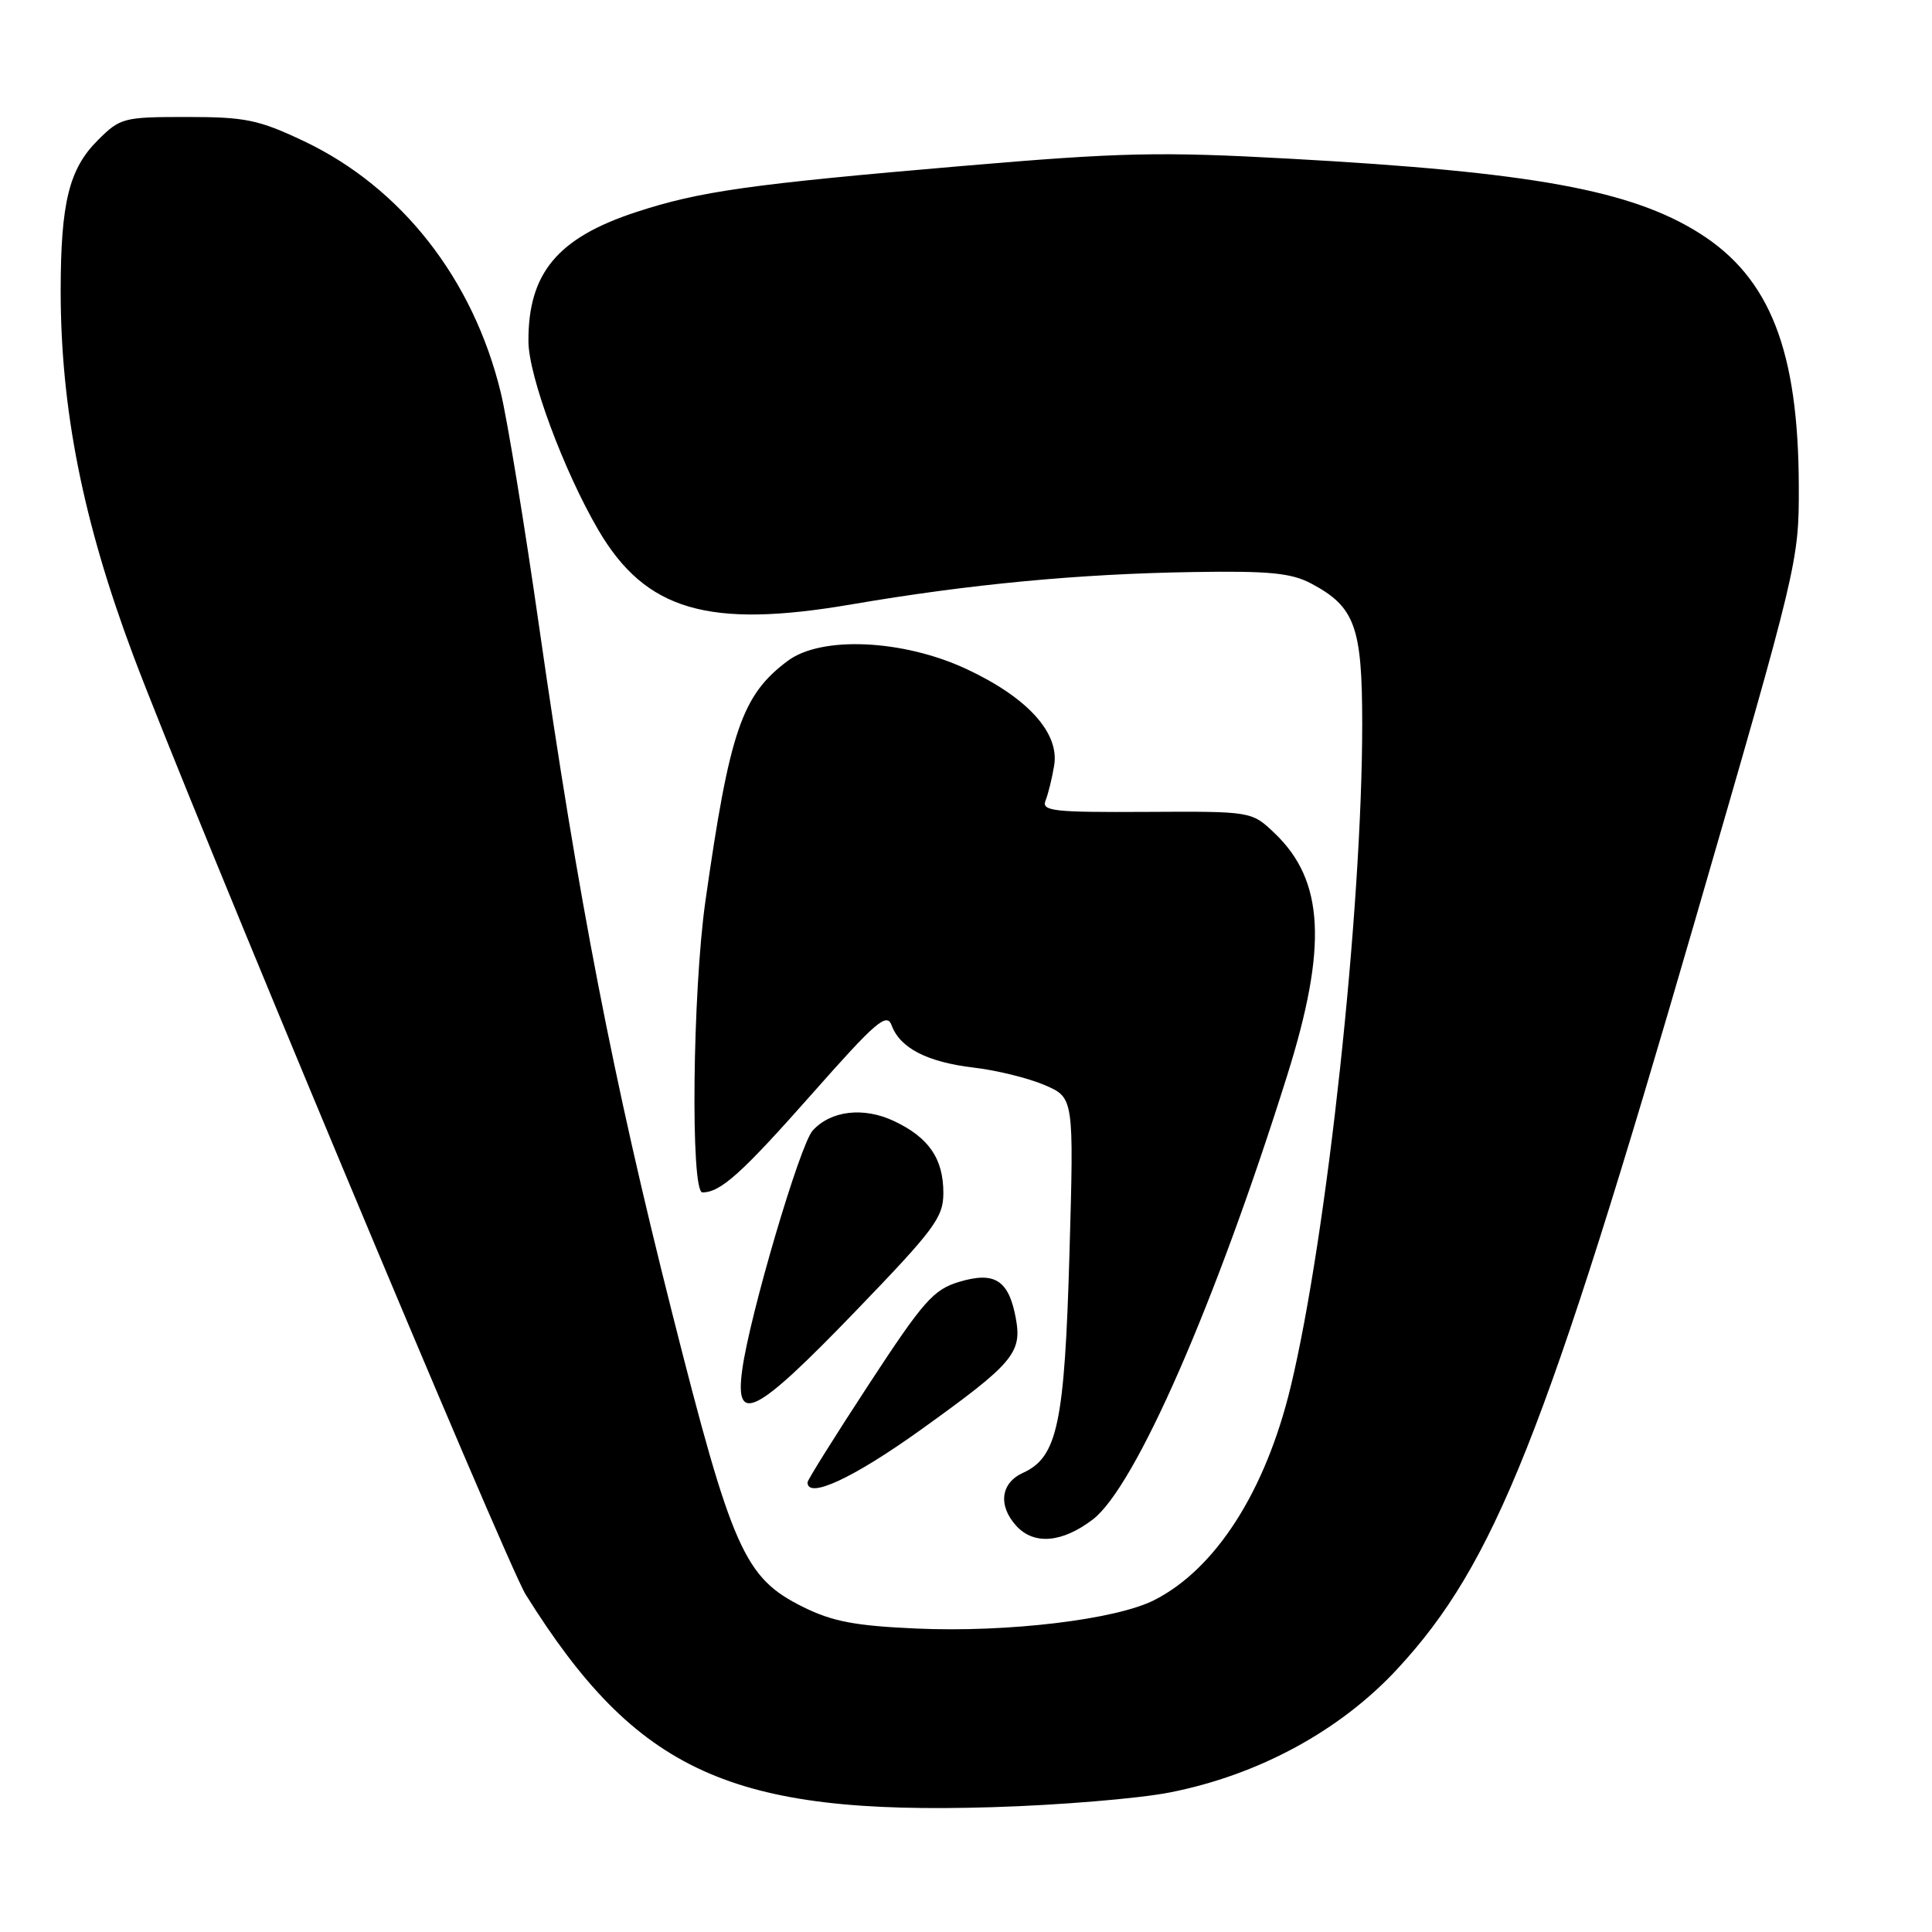 <?xml version="1.0" encoding="UTF-8" standalone="no"?>
<!DOCTYPE svg PUBLIC "-//W3C//DTD SVG 1.1//EN" "http://www.w3.org/Graphics/SVG/1.1/DTD/svg11.dtd" >
<svg xmlns="http://www.w3.org/2000/svg" xmlns:xlink="http://www.w3.org/1999/xlink" version="1.1" viewBox="0 0 256 256">
 <g >
 <path fill="currentColor"
d=" M 155.00 237.51 C 166.76 235.20 177.58 229.33 185.16 221.14 C 198.04 207.23 204.83 190.14 224.59 122.00 C 238.24 74.93 238.37 74.41 238.35 64.50 C 238.31 46.49 234.55 36.84 225.26 30.95 C 216.19 25.20 203.08 22.80 170.94 21.03 C 153.66 20.08 148.58 20.19 127.44 22.00 C 99.39 24.40 92.68 25.35 84.30 28.10 C 73.88 31.51 69.98 36.19 70.02 45.22 C 70.03 49.82 74.70 62.39 79.29 70.24 C 85.54 80.90 93.85 83.34 112.85 80.08 C 128.47 77.41 142.91 76.04 158.00 75.80 C 168.18 75.63 171.10 75.92 173.74 77.32 C 179.55 80.41 180.50 83.03 180.50 95.96 C 180.50 120.52 175.82 163.85 171.02 183.76 C 167.69 197.57 161.11 207.86 152.97 212.01 C 147.88 214.61 133.52 216.33 121.42 215.79 C 113.30 215.43 110.29 214.86 106.39 212.92 C 98.65 209.08 97.02 205.43 89.07 174.00 C 81.24 143.04 76.63 119.25 71.46 83.19 C 69.52 69.61 67.22 55.58 66.35 52.00 C 62.70 36.97 53.18 24.82 40.26 18.70 C 34.26 15.86 32.52 15.50 24.77 15.50 C 16.35 15.50 15.93 15.61 12.95 18.59 C 9.15 22.38 8.05 26.86 8.04 38.50 C 8.04 54.20 10.98 69.02 17.63 86.78 C 24.87 106.10 67.13 207.25 69.66 211.29 C 84.37 234.83 96.85 240.52 131.50 239.46 C 140.30 239.20 150.88 238.32 155.00 237.51 Z  M 144.80 201.34 C 150.43 197.04 161.05 172.79 170.56 142.50 C 175.92 125.43 175.47 116.68 168.90 110.41 C 165.85 107.50 165.85 107.50 151.88 107.58 C 139.55 107.65 137.99 107.47 138.54 106.08 C 138.89 105.21 139.40 103.13 139.68 101.44 C 140.41 97.11 136.14 92.41 128.02 88.63 C 119.63 84.73 108.84 84.24 104.39 87.56 C 98.30 92.10 96.68 96.83 93.47 119.41 C 91.76 131.47 91.48 158.00 93.07 158.00 C 95.48 158.00 98.25 155.51 107.59 144.95 C 116.09 135.33 117.50 134.12 118.15 135.87 C 119.26 138.88 122.86 140.73 129.00 141.46 C 132.03 141.81 136.26 142.85 138.40 143.77 C 142.30 145.44 142.30 145.44 141.71 166.12 C 141.06 188.65 140.12 193.08 135.55 195.16 C 132.60 196.50 132.22 199.48 134.65 202.17 C 136.99 204.75 140.73 204.44 144.80 201.34 Z  M 122.00 189.46 C 134.32 180.62 135.46 179.27 134.59 174.61 C 133.65 169.62 131.80 168.44 127.10 169.85 C 123.68 170.88 122.36 172.38 115.13 183.43 C 110.66 190.26 107.00 196.11 107.00 196.42 C 107.00 198.69 113.07 195.86 122.00 189.46 Z  M 113.25 173.86 C 123.84 162.88 125.00 161.33 125.00 158.07 C 125.00 153.54 123.09 150.74 118.49 148.56 C 114.45 146.64 110.08 147.15 107.68 149.81 C 106.00 151.66 99.33 174.29 98.35 181.49 C 97.33 188.91 100.10 187.49 113.25 173.86 Z "/>
</g>
</svg>